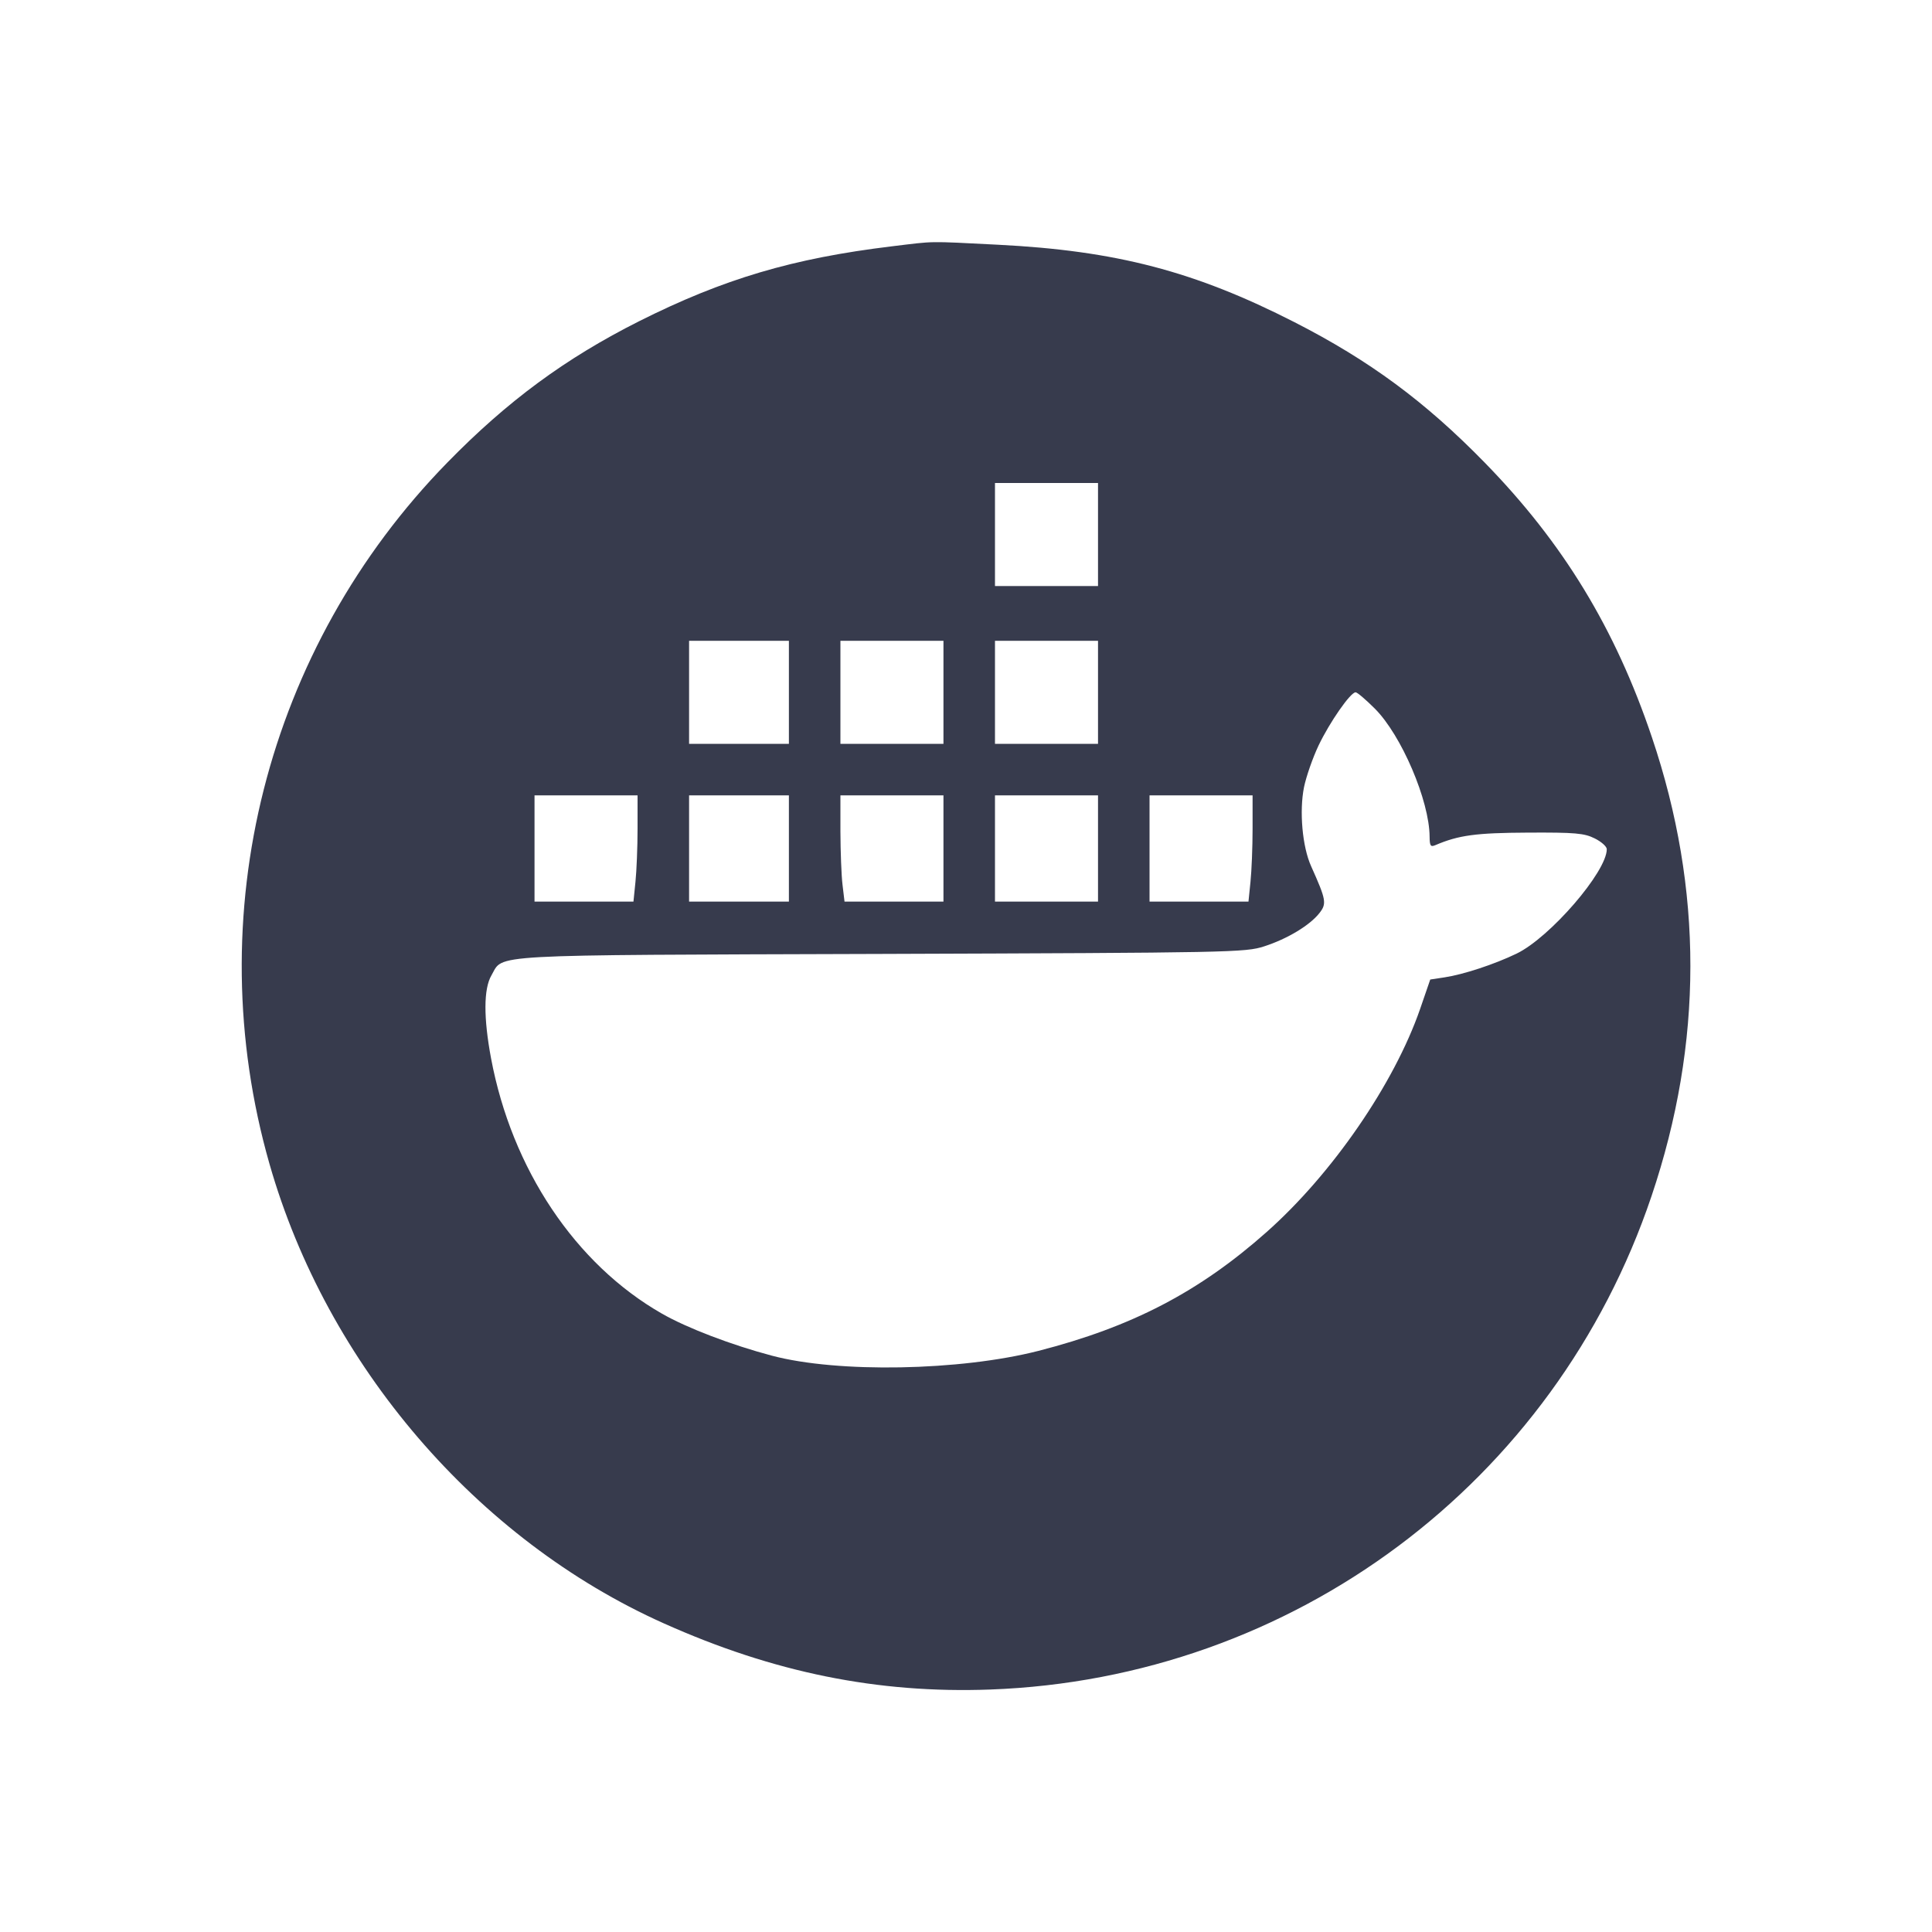 <svg width="24" height="24" viewBox="0 0 24 24" fill="none" xmlns="http://www.w3.org/2000/svg"><path d="M11.078 3.060 C 9.848 3.209,8.988 3.464,7.940 3.990 C 7.026 4.450,6.304 4.981,5.557 5.746 C 3.305 8.050,2.464 11.369,3.348 14.460 C 4.062 16.957,5.924 19.127,8.246 20.166 C 9.610 20.777,10.903 21.039,12.300 20.988 C 16.060 20.851,19.315 18.422,20.516 14.858 C 21.158 12.953,21.159 11.050,20.521 9.160 C 20.065 7.807,19.417 6.743,18.443 5.746 C 17.703 4.988,17.012 4.478,16.080 4.002 C 14.842 3.370,13.865 3.114,12.395 3.040 C 11.507 2.995,11.624 2.994,11.078 3.060 M13.640 6.640 L 13.640 7.280 13.000 7.280 L 12.360 7.280 12.360 6.640 L 12.360 6.000 13.000 6.000 L 13.640 6.000 13.640 6.640 M9.800 8.600 L 9.800 9.240 9.180 9.240 L 8.560 9.240 8.560 8.600 L 8.560 7.960 9.180 7.960 L 9.800 7.960 9.800 8.600 M11.720 8.600 L 11.720 9.240 11.080 9.240 L 10.440 9.240 10.440 8.600 L 10.440 7.960 11.080 7.960 L 11.720 7.960 11.720 8.600 M13.640 8.600 L 13.640 9.240 13.000 9.240 L 12.360 9.240 12.360 8.600 L 12.360 7.960 13.000 7.960 L 13.640 7.960 13.640 8.600 M17.078 8.802 C 17.409 9.132,17.757 9.948,17.759 10.394 C 17.760 10.507,17.771 10.524,17.830 10.499 C 18.120 10.375,18.333 10.346,18.980 10.343 C 19.567 10.340,19.680 10.350,19.810 10.415 C 19.893 10.456,19.960 10.516,19.960 10.549 C 19.960 10.829,19.254 11.646,18.840 11.846 C 18.565 11.979,18.178 12.106,17.945 12.141 L 17.767 12.168 17.641 12.534 C 17.319 13.463,16.548 14.584,15.733 15.306 C 14.897 16.048,14.059 16.484,12.900 16.781 C 11.928 17.030,10.409 17.058,9.590 16.841 C 9.087 16.708,8.532 16.496,8.222 16.318 C 7.148 15.704,6.358 14.523,6.100 13.147 C 6.006 12.644,6.007 12.283,6.105 12.116 C 6.260 11.850,5.965 11.866,10.940 11.850 C 15.302 11.835,15.469 11.832,15.704 11.756 C 15.990 11.664,16.271 11.495,16.390 11.343 C 16.483 11.225,16.475 11.179,16.287 10.760 C 16.178 10.518,16.139 10.077,16.199 9.778 C 16.226 9.647,16.307 9.414,16.380 9.260 C 16.518 8.971,16.776 8.600,16.840 8.600 C 16.860 8.600,16.967 8.691,17.078 8.802 M7.920 10.294 C 7.920 10.522,7.908 10.819,7.894 10.954 L 7.869 11.200 7.254 11.200 L 6.640 11.200 6.640 10.540 L 6.640 9.880 7.280 9.880 L 7.920 9.880 7.920 10.294 M9.800 10.540 L 9.800 11.200 9.180 11.200 L 8.560 11.200 8.560 10.540 L 8.560 9.880 9.180 9.880 L 9.800 9.880 9.800 10.540 M11.720 10.540 L 11.720 11.200 11.106 11.200 L 10.491 11.200 10.466 10.990 C 10.452 10.875,10.441 10.578,10.440 10.330 L 10.440 9.880 11.080 9.880 L 11.720 9.880 11.720 10.540 M13.640 10.540 L 13.640 11.200 13.000 11.200 L 12.360 11.200 12.360 10.540 L 12.360 9.880 13.000 9.880 L 13.640 9.880 13.640 10.540 M15.560 10.294 C 15.560 10.522,15.548 10.819,15.534 10.954 L 15.509 11.200 14.894 11.200 L 14.280 11.200 14.280 10.540 L 14.280 9.880 14.920 9.880 L 15.560 9.880 15.560 10.294 " fill="#373B4D" stroke="none" fill-rule="evenodd"></path></svg>